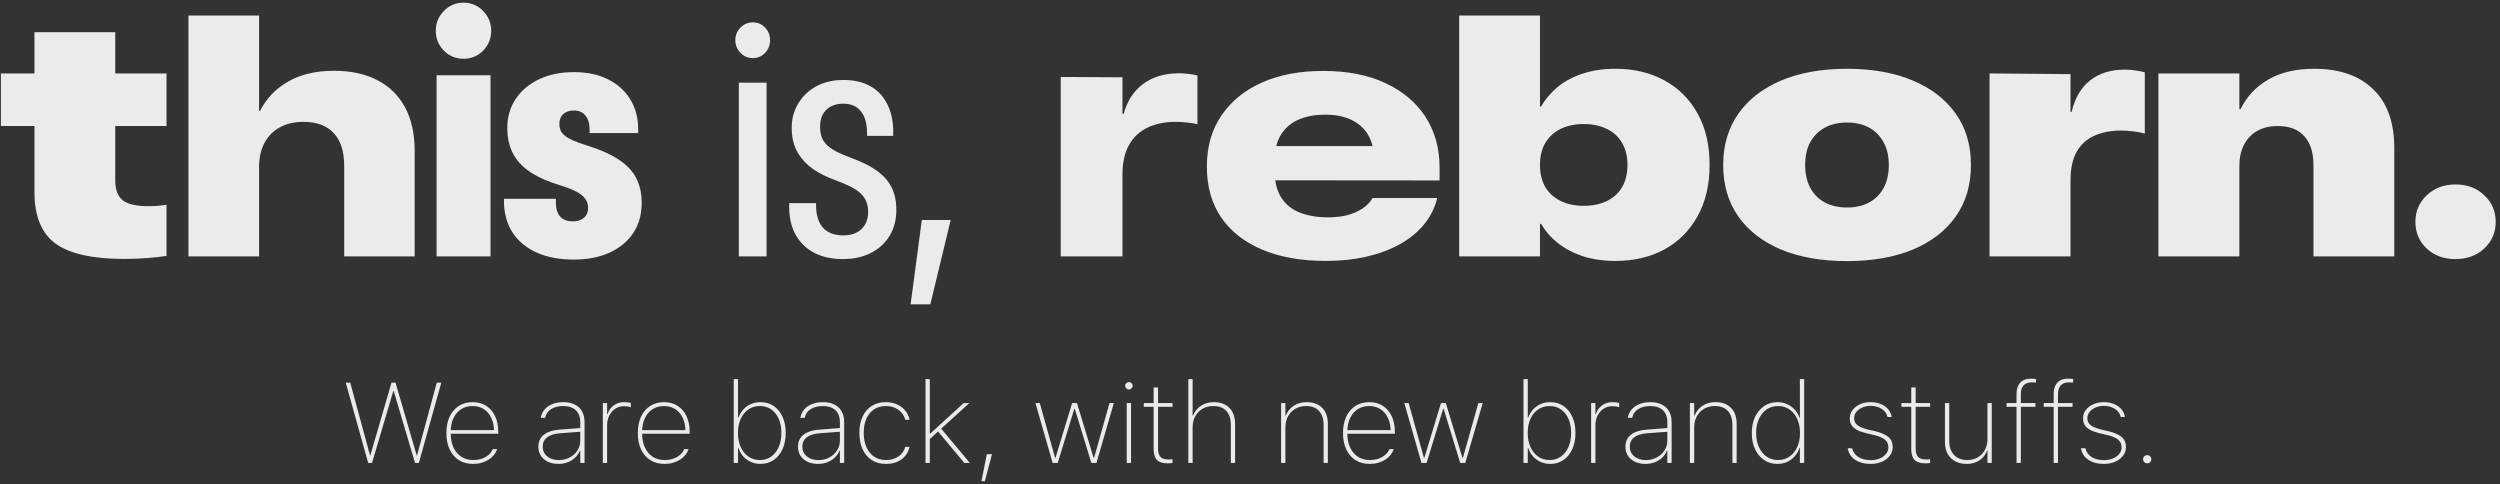 <svg width="351" height="68" viewBox="0 0 351 68" fill="none" xmlns="http://www.w3.org/2000/svg">
<rect x="0" y="0" width="351" height="68" fill="#333333" stroke="none"/>
<path d="M17.447 36.352C12.994 36.352 9.775 35.633 7.791 34.195C5.822 32.742 4.837 30.336 4.837 26.977V17.695H0.126V10.312H4.837V4.523H16.181V10.312H23.377V17.695H16.181V25.336C16.181 26.633 16.533 27.562 17.236 28.125C17.939 28.672 19.127 28.945 20.798 28.945C21.33 28.945 21.798 28.93 22.205 28.898C22.627 28.852 23.017 28.805 23.377 28.758V35.93C22.564 36.055 21.65 36.156 20.634 36.234C19.619 36.312 18.556 36.352 17.447 36.352ZM26.459 36V2.18H36.373V15.562H36.514C37.404 13.812 38.725 12.438 40.475 11.438C42.225 10.438 44.365 9.938 46.897 9.938C49.287 9.938 51.326 10.383 53.014 11.273C54.701 12.148 55.99 13.422 56.881 15.094C57.772 16.766 58.217 18.789 58.217 21.164V36H48.326V23.297C48.326 21.281 47.842 19.75 46.873 18.703C45.904 17.641 44.482 17.109 42.607 17.109C41.326 17.109 40.217 17.367 39.279 17.883C38.342 18.398 37.623 19.133 37.123 20.086C36.623 21.023 36.373 22.141 36.373 23.438V36H26.459ZM61.299 36V10.57H68.87V36H61.299ZM65.073 8.25C63.995 8.25 63.073 7.867 62.307 7.102C61.557 6.32 61.182 5.391 61.182 4.312C61.182 3.25 61.557 2.328 62.307 1.547C63.073 0.766 63.995 0.375 65.073 0.375C66.166 0.375 67.088 0.766 67.838 1.547C68.588 2.328 68.963 3.25 68.963 4.312C68.963 5.391 68.588 6.32 67.838 7.102C67.088 7.867 66.166 8.25 65.073 8.25ZM80.577 36.445C78.561 36.445 76.819 36.117 75.35 35.461C73.897 34.805 72.772 33.875 71.975 32.672C71.194 31.469 70.788 30.039 70.757 28.383V27.914H78.046V28.57C78.077 29.43 78.296 30.062 78.702 30.469C79.108 30.875 79.686 31.078 80.436 31.078C80.874 31.078 81.249 31 81.561 30.844C81.89 30.688 82.14 30.477 82.311 30.211C82.483 29.93 82.569 29.602 82.569 29.227V29.203C82.569 28.578 82.35 28.047 81.913 27.609C81.491 27.172 80.772 26.766 79.757 26.391L77.319 25.57C75.944 25.07 74.804 24.469 73.897 23.766C72.991 23.047 72.319 22.211 71.882 21.258C71.444 20.305 71.225 19.219 71.225 18V17.953C71.225 16.422 71.616 15.07 72.397 13.898C73.194 12.711 74.288 11.789 75.679 11.133C77.085 10.461 78.718 10.125 80.577 10.125C82.421 10.125 84.015 10.461 85.358 11.133C86.702 11.805 87.741 12.734 88.475 13.922C89.21 15.109 89.585 16.484 89.6 18.047V18.68H82.78V18.094C82.765 17.281 82.561 16.648 82.171 16.195C81.796 15.742 81.272 15.516 80.6 15.516C80.163 15.516 79.788 15.594 79.475 15.75C79.179 15.891 78.944 16.109 78.772 16.406C78.616 16.688 78.538 17.016 78.538 17.391V17.438C78.538 17.828 78.624 18.18 78.796 18.492C78.983 18.789 79.272 19.062 79.663 19.312C80.054 19.547 80.585 19.789 81.257 20.039L83.694 20.859C85.96 21.688 87.593 22.703 88.593 23.906C89.593 25.094 90.093 26.617 90.093 28.477V28.5C90.093 30.109 89.702 31.508 88.921 32.695C88.14 33.883 87.03 34.805 85.593 35.461C84.171 36.117 82.499 36.445 80.577 36.445ZM103.734 36V11.602H107.625V36H103.734ZM105.68 8.156C105.023 8.156 104.453 7.914 103.969 7.43C103.484 6.93 103.242 6.336 103.242 5.648C103.242 4.945 103.484 4.352 103.969 3.867C104.453 3.383 105.023 3.141 105.68 3.141C106.367 3.141 106.945 3.383 107.414 3.867C107.883 4.352 108.117 4.945 108.117 5.648C108.117 6.336 107.883 6.93 107.414 7.43C106.945 7.914 106.367 8.156 105.68 8.156ZM118.348 36.375C116.801 36.375 115.465 36.086 114.34 35.508C113.231 34.93 112.364 34.102 111.739 33.023C111.129 31.945 110.817 30.656 110.801 29.156V28.523H114.575V29.039C114.621 30.352 114.965 31.352 115.606 32.039C116.262 32.711 117.2 33.047 118.418 33.047C119.137 33.047 119.754 32.914 120.27 32.648C120.786 32.383 121.184 32 121.465 31.5C121.746 31 121.887 30.43 121.887 29.789V29.742C121.887 28.82 121.629 28.055 121.114 27.445C120.598 26.836 119.731 26.281 118.512 25.781L116.543 25.008C115.325 24.508 114.317 23.922 113.52 23.25C112.739 22.562 112.145 21.789 111.739 20.93C111.348 20.055 111.153 19.078 111.153 18V17.953C111.153 16.672 111.465 15.523 112.09 14.508C112.715 13.477 113.567 12.672 114.645 12.094C115.739 11.516 116.996 11.227 118.418 11.227C119.871 11.227 121.114 11.508 122.145 12.07C123.176 12.633 123.965 13.445 124.512 14.508C125.075 15.555 125.371 16.789 125.403 18.211V19.078H121.746L121.723 18.398C121.692 17.18 121.387 16.234 120.809 15.562C120.246 14.891 119.442 14.555 118.395 14.555C117.723 14.555 117.137 14.688 116.637 14.953C116.153 15.219 115.778 15.594 115.512 16.078C115.262 16.562 115.137 17.133 115.137 17.789V17.836C115.137 18.445 115.239 18.984 115.442 19.453C115.661 19.922 116.02 20.344 116.52 20.719C117.02 21.094 117.684 21.445 118.512 21.773L120.457 22.547C122.364 23.328 123.739 24.266 124.582 25.359C125.426 26.438 125.848 27.797 125.848 29.438V29.461C125.848 30.836 125.536 32.047 124.911 33.094C124.286 34.125 123.411 34.93 122.286 35.508C121.161 36.086 119.848 36.375 118.348 36.375ZM127.852 42.727L129.423 30.891H133.477L130.618 42.727H127.852ZM148.924 36V10.805L157.596 10.852V15.984H157.76C158.26 14.156 159.181 12.75 160.525 11.766C161.869 10.781 163.541 10.289 165.541 10.289C166.025 10.289 166.486 10.32 166.924 10.383C167.377 10.43 167.775 10.5 168.119 10.594V17.438C167.681 17.328 167.197 17.25 166.666 17.203C166.135 17.141 165.588 17.109 165.025 17.109C163.525 17.109 162.213 17.383 161.088 17.93C159.978 18.461 159.119 19.273 158.51 20.367C157.9 21.445 157.596 22.82 157.596 24.492V36H148.924ZM186.155 36.633C182.717 36.633 179.748 36.109 177.248 35.062C174.748 34.016 172.819 32.508 171.459 30.539C170.116 28.57 169.444 26.188 169.444 23.391V23.367C169.444 20.586 170.131 18.195 171.506 16.195C172.881 14.18 174.795 12.633 177.248 11.555C179.717 10.477 182.576 9.945 185.826 9.961C189.17 9.961 192.053 10.523 194.475 11.648C196.912 12.773 198.795 14.352 200.123 16.383C201.451 18.414 202.116 20.805 202.116 23.555V25.336L174.576 25.312V20.508H195.67L192.905 23.953V22.312C192.905 21.016 192.639 19.906 192.108 18.984C191.576 18.062 190.803 17.352 189.787 16.852C188.772 16.352 187.537 16.102 186.084 16.102C184.584 16.102 183.303 16.344 182.241 16.828C181.178 17.312 180.366 18.031 179.803 18.984C179.241 19.938 178.959 21.109 178.959 22.5V23.953C178.959 25.516 179.272 26.781 179.897 27.75C180.522 28.719 181.397 29.422 182.522 29.859C183.647 30.297 184.967 30.516 186.483 30.516C187.451 30.516 188.342 30.414 189.155 30.211C189.967 29.992 190.67 29.688 191.264 29.297C191.858 28.906 192.311 28.453 192.623 27.938L192.694 27.797H201.764L201.717 28.055C201.373 29.352 200.756 30.531 199.866 31.594C198.991 32.641 197.881 33.539 196.537 34.289C195.194 35.039 193.647 35.617 191.897 36.023C190.162 36.43 188.248 36.633 186.155 36.633ZM226.807 36.633C225.12 36.633 223.596 36.414 222.237 35.977C220.878 35.523 219.706 34.906 218.721 34.125C217.737 33.344 216.956 32.445 216.378 31.43H216.214V36H204.87V2.18H216.214V14.953H216.378C216.971 13.906 217.753 12.984 218.721 12.188C219.706 11.391 220.87 10.773 222.214 10.336C223.573 9.883 225.104 9.656 226.807 9.656C229.417 9.656 231.714 10.203 233.698 11.297C235.682 12.375 237.229 13.922 238.339 15.938C239.464 17.938 240.026 20.336 240.026 23.133V23.156C240.026 25.938 239.464 28.336 238.339 30.352C237.229 32.367 235.682 33.922 233.698 35.016C231.714 36.094 229.417 36.633 226.807 36.633ZM222.378 28.898C223.612 28.898 224.69 28.672 225.612 28.219C226.534 27.766 227.245 27.117 227.745 26.273C228.245 25.414 228.495 24.375 228.495 23.156V23.133C228.495 21.93 228.237 20.898 227.721 20.039C227.221 19.18 226.511 18.531 225.589 18.094C224.667 17.641 223.596 17.414 222.378 17.414C221.128 17.414 220.042 17.641 219.12 18.094C218.198 18.547 217.479 19.203 216.964 20.062C216.464 20.906 216.214 21.93 216.214 23.133V23.18C216.214 24.383 216.464 25.414 216.964 26.273C217.479 27.117 218.198 27.766 219.12 28.219C220.042 28.672 221.128 28.898 222.378 28.898ZM259.327 36.656C255.749 36.656 252.663 36.117 250.07 35.039C247.476 33.945 245.468 32.391 244.046 30.375C242.64 28.359 241.937 25.961 241.937 23.18V23.133C241.937 20.367 242.648 17.977 244.07 15.961C245.491 13.945 247.499 12.391 250.093 11.297C252.702 10.203 255.781 9.656 259.327 9.656C262.874 9.656 265.945 10.203 268.538 11.297C271.148 12.391 273.163 13.945 274.585 15.961C276.007 17.961 276.718 20.352 276.718 23.133V23.18C276.718 25.977 276.007 28.383 274.585 30.398C273.179 32.398 271.171 33.945 268.562 35.039C265.968 36.117 262.89 36.656 259.327 36.656ZM259.327 29.133C260.515 29.133 261.546 28.898 262.421 28.43C263.296 27.961 263.976 27.281 264.46 26.391C264.945 25.5 265.187 24.43 265.187 23.18V23.133C265.187 21.883 264.937 20.82 264.437 19.945C263.952 19.055 263.273 18.375 262.398 17.906C261.523 17.438 260.499 17.203 259.327 17.203C258.14 17.203 257.109 17.438 256.234 17.906C255.359 18.375 254.671 19.055 254.171 19.945C253.687 20.82 253.445 21.883 253.445 23.133V23.18C253.445 24.43 253.687 25.5 254.171 26.391C254.656 27.281 255.335 27.961 256.21 28.43C257.101 28.898 258.14 29.133 259.327 29.133ZM279.332 36V10.312L290.699 10.406V15.703H290.863C291.316 13.766 292.176 12.297 293.441 11.297C294.722 10.281 296.363 9.773 298.363 9.773C298.863 9.773 299.347 9.812 299.816 9.891C300.301 9.953 300.738 10.039 301.129 10.148V18.75C300.629 18.609 300.09 18.508 299.511 18.445C298.949 18.367 298.386 18.328 297.824 18.328C296.371 18.328 295.113 18.57 294.051 19.055C292.988 19.523 292.16 20.273 291.566 21.305C290.988 22.336 290.699 23.68 290.699 25.336V36H279.332ZM303.039 36V10.312H314.406V15.328H314.571C315.446 13.547 316.75 12.156 318.485 11.156C320.219 10.156 322.36 9.656 324.906 9.656C328.469 9.656 331.235 10.617 333.203 12.539C335.172 14.445 336.156 17.18 336.156 20.742V36H324.813V23.25C324.813 21.438 324.383 20.062 323.524 19.125C322.68 18.172 321.438 17.695 319.797 17.695C318.688 17.695 317.727 17.922 316.914 18.375C316.117 18.828 315.5 19.477 315.063 20.32C314.625 21.148 314.406 22.148 314.406 23.32V36H303.039ZM344.747 36.375C343.106 36.375 341.755 35.875 340.692 34.875C339.645 33.875 339.122 32.633 339.122 31.148C339.122 29.664 339.653 28.422 340.716 27.422C341.778 26.406 343.122 25.898 344.747 25.898C346.403 25.898 347.755 26.406 348.801 27.422C349.864 28.422 350.395 29.664 350.395 31.148C350.395 32.633 349.864 33.875 348.801 34.875C347.739 35.875 346.387 36.375 344.747 36.375ZM51.692 65L48.543 53.727H49.176L51.95 63.93H51.996L54.965 53.727H55.535L58.504 63.93H58.551L61.325 53.727H61.957L58.809 65H58.27L55.278 54.891H55.223L52.231 65H51.692ZM66.43 65.133C65.665 65.133 65.001 64.958 64.438 64.609C63.876 64.255 63.441 63.755 63.133 63.109C62.826 62.458 62.672 61.695 62.672 60.82V60.805C62.672 59.914 62.824 59.146 63.126 58.5C63.433 57.849 63.862 57.346 64.415 56.992C64.967 56.638 65.612 56.461 66.352 56.461C67.092 56.461 67.73 56.635 68.266 56.984C68.808 57.328 69.225 57.812 69.516 58.438C69.808 59.057 69.954 59.776 69.954 60.594V60.898H62.977V60.391H69.657L69.368 60.844V60.641C69.368 59.875 69.24 59.224 68.985 58.688C68.735 58.146 68.383 57.732 67.93 57.445C67.477 57.154 66.951 57.008 66.352 57.008C65.748 57.008 65.214 57.154 64.751 57.445C64.292 57.737 63.933 58.154 63.672 58.695C63.412 59.237 63.282 59.885 63.282 60.641V60.844C63.282 61.609 63.412 62.273 63.672 62.836C63.933 63.393 64.3 63.825 64.774 64.133C65.248 64.435 65.803 64.586 66.438 64.586C66.886 64.586 67.295 64.521 67.665 64.391C68.034 64.26 68.347 64.083 68.602 63.859C68.862 63.635 69.05 63.383 69.165 63.102L69.18 63.055H69.79L69.774 63.117C69.675 63.404 69.524 63.669 69.321 63.914C69.123 64.154 68.878 64.365 68.587 64.547C68.3 64.729 67.975 64.872 67.61 64.977C67.251 65.081 66.857 65.133 66.43 65.133ZM78.391 65.133C77.845 65.133 77.358 65.034 76.93 64.836C76.509 64.633 76.178 64.352 75.938 63.992C75.704 63.628 75.587 63.206 75.587 62.727V62.711C75.587 62.237 75.701 61.831 75.93 61.492C76.16 61.154 76.496 60.885 76.938 60.688C77.381 60.49 77.925 60.367 78.571 60.32L81.774 60.078V60.594L78.665 60.828C77.852 60.885 77.238 61.075 76.821 61.398C76.404 61.716 76.196 62.151 76.196 62.703V62.719C76.196 63.276 76.407 63.729 76.829 64.078C77.251 64.422 77.798 64.594 78.47 64.594C79.032 64.594 79.54 64.471 79.993 64.227C80.446 63.982 80.805 63.656 81.071 63.25C81.337 62.839 81.47 62.378 81.47 61.867V59.289C81.47 58.539 81.256 57.971 80.829 57.586C80.407 57.2 79.821 57.008 79.071 57.008C78.41 57.008 77.85 57.148 77.391 57.43C76.933 57.711 76.647 58.12 76.532 58.656L76.524 58.672H75.923V58.648C76.001 58.195 76.183 57.805 76.47 57.477C76.756 57.148 77.123 56.898 77.571 56.727C78.019 56.55 78.524 56.461 79.087 56.461C79.707 56.461 80.238 56.57 80.68 56.789C81.129 57.003 81.472 57.32 81.712 57.742C81.951 58.159 82.071 58.669 82.071 59.273V65H81.47V63.273H81.415C81.259 63.654 81.032 63.982 80.735 64.258C80.444 64.534 80.097 64.75 79.696 64.906C79.295 65.057 78.86 65.133 78.391 65.133ZM84.638 65V56.586H85.239V58.156H85.294C85.466 57.625 85.757 57.211 86.169 56.914C86.58 56.612 87.07 56.461 87.638 56.461C87.825 56.461 87.992 56.471 88.138 56.492C88.284 56.508 88.429 56.536 88.575 56.578V57.18C88.414 57.122 88.255 57.083 88.099 57.062C87.948 57.042 87.778 57.031 87.591 57.031C87.148 57.031 86.747 57.148 86.388 57.383C86.034 57.617 85.752 57.938 85.544 58.344C85.341 58.745 85.239 59.2 85.239 59.711V65H84.638ZM93.306 65.133C92.54 65.133 91.876 64.958 91.314 64.609C90.751 64.255 90.316 63.755 90.009 63.109C89.702 62.458 89.548 61.695 89.548 60.82V60.805C89.548 59.914 89.699 59.146 90.001 58.5C90.308 57.849 90.738 57.346 91.29 56.992C91.842 56.638 92.488 56.461 93.228 56.461C93.967 56.461 94.605 56.635 95.142 56.984C95.683 57.328 96.1 57.812 96.392 58.438C96.683 59.057 96.829 59.776 96.829 60.594V60.898H89.853V60.391H96.532L96.243 60.844V60.641C96.243 59.875 96.116 59.224 95.861 58.688C95.611 58.146 95.259 57.732 94.806 57.445C94.353 57.154 93.827 57.008 93.228 57.008C92.624 57.008 92.09 57.154 91.626 57.445C91.168 57.737 90.808 58.154 90.548 58.695C90.288 59.237 90.157 59.885 90.157 60.641V60.844C90.157 61.609 90.288 62.273 90.548 62.836C90.808 63.393 91.176 63.825 91.65 64.133C92.124 64.435 92.678 64.586 93.314 64.586C93.762 64.586 94.17 64.521 94.54 64.391C94.91 64.26 95.222 64.083 95.478 63.859C95.738 63.635 95.926 63.383 96.04 63.102L96.056 63.055H96.665L96.65 63.117C96.551 63.404 96.4 63.669 96.197 63.914C95.999 64.154 95.754 64.365 95.462 64.547C95.176 64.729 94.85 64.872 94.486 64.977C94.126 65.081 93.733 65.133 93.306 65.133ZM106.767 65.133C106.283 65.133 105.835 65.042 105.423 64.859C105.012 64.672 104.655 64.412 104.353 64.078C104.051 63.74 103.824 63.339 103.673 62.875H103.619V65H103.017V53.234H103.619V58.641H103.673C103.835 58.198 104.067 57.812 104.369 57.484C104.671 57.156 105.028 56.904 105.439 56.727C105.85 56.55 106.293 56.461 106.767 56.461C107.475 56.461 108.095 56.641 108.626 57C109.158 57.359 109.572 57.865 109.869 58.516C110.166 59.161 110.314 59.914 110.314 60.773V60.789C110.314 61.648 110.166 62.406 109.869 63.062C109.572 63.714 109.155 64.221 108.619 64.586C108.087 64.951 107.47 65.133 106.767 65.133ZM106.681 64.586C107.291 64.586 107.819 64.427 108.267 64.109C108.72 63.792 109.072 63.349 109.322 62.781C109.577 62.208 109.705 61.544 109.705 60.789V60.773C109.705 60.018 109.58 59.359 109.33 58.797C109.08 58.229 108.728 57.789 108.275 57.477C107.822 57.164 107.291 57.008 106.681 57.008C106.072 57.008 105.535 57.167 105.072 57.484C104.613 57.797 104.254 58.237 103.994 58.805C103.738 59.367 103.611 60.023 103.611 60.773V60.789C103.611 61.539 103.741 62.2 104.001 62.773C104.262 63.341 104.621 63.786 105.08 64.109C105.543 64.427 106.077 64.586 106.681 64.586ZM114.841 65.133C114.295 65.133 113.808 65.034 113.381 64.836C112.959 64.633 112.628 64.352 112.388 63.992C112.154 63.628 112.037 63.206 112.037 62.727V62.711C112.037 62.237 112.151 61.831 112.381 61.492C112.61 61.154 112.946 60.885 113.388 60.688C113.831 60.49 114.375 60.367 115.021 60.32L118.224 60.078V60.594L115.115 60.828C114.302 60.885 113.688 61.075 113.271 61.398C112.854 61.716 112.646 62.151 112.646 62.703V62.719C112.646 63.276 112.857 63.729 113.279 64.078C113.701 64.422 114.248 64.594 114.92 64.594C115.482 64.594 115.99 64.471 116.443 64.227C116.896 63.982 117.256 63.656 117.521 63.25C117.787 62.839 117.92 62.378 117.92 61.867V59.289C117.92 58.539 117.706 57.971 117.279 57.586C116.857 57.2 116.271 57.008 115.521 57.008C114.86 57.008 114.3 57.148 113.841 57.43C113.383 57.711 113.097 58.12 112.982 58.656L112.974 58.672H112.373V58.648C112.451 58.195 112.633 57.805 112.92 57.477C113.206 57.148 113.573 56.898 114.021 56.727C114.469 56.55 114.974 56.461 115.537 56.461C116.157 56.461 116.688 56.57 117.131 56.789C117.578 57.003 117.922 57.32 118.162 57.742C118.401 58.159 118.521 58.669 118.521 59.273V65H117.92V63.273H117.865C117.709 63.654 117.482 63.982 117.185 64.258C116.894 64.534 116.547 64.75 116.146 64.906C115.745 65.057 115.31 65.133 114.841 65.133ZM124.369 65.133C123.614 65.133 122.958 64.956 122.4 64.602C121.843 64.242 121.413 63.737 121.111 63.086C120.809 62.435 120.658 61.664 120.658 60.773V60.758C120.658 59.883 120.809 59.125 121.111 58.484C121.413 57.839 121.84 57.341 122.392 56.992C122.95 56.638 123.609 56.461 124.369 56.461C124.958 56.461 125.484 56.568 125.947 56.781C126.416 56.99 126.801 57.281 127.103 57.656C127.411 58.026 127.611 58.45 127.705 58.93L127.697 58.938L127.103 58.945V58.93C126.952 58.357 126.632 57.893 126.142 57.539C125.653 57.185 125.062 57.008 124.369 57.008C123.739 57.008 123.189 57.161 122.721 57.469C122.257 57.776 121.898 58.211 121.642 58.773C121.392 59.336 121.267 59.997 121.267 60.758V60.773C121.267 61.544 121.395 62.216 121.65 62.789C121.905 63.362 122.265 63.805 122.728 64.117C123.197 64.43 123.744 64.586 124.369 64.586C125.062 64.586 125.65 64.422 126.135 64.094C126.624 63.766 126.942 63.32 127.088 62.758L127.096 62.742L127.697 62.734L127.689 62.766C127.585 63.24 127.385 63.656 127.088 64.016C126.791 64.37 126.413 64.646 125.955 64.844C125.497 65.037 124.968 65.133 124.369 65.133ZM129.943 65V53.234H130.545V65H129.943ZM135.396 65L131.553 60.398L132.014 60.023L136.17 65H135.396ZM130.381 61.797L130.357 60.883H130.6L135.311 56.586H136.1L131.928 60.383H131.904L130.381 61.797ZM137.799 67.547L138.549 63.773H139.276L138.276 67.547H137.799ZM147.791 65L145.377 56.586H145.987L148.135 64.289H148.19L150.526 56.586H151.206L153.541 64.289H153.604L155.776 56.586H156.385L153.94 65H153.229L150.893 57.383H150.838L148.502 65H147.791ZM158.194 65V56.586H158.796V65H158.194ZM158.499 54.688C158.358 54.688 158.236 54.635 158.131 54.531C158.027 54.427 157.975 54.305 157.975 54.164C157.975 54.018 158.027 53.896 158.131 53.797C158.236 53.693 158.358 53.641 158.499 53.641C158.644 53.641 158.767 53.693 158.866 53.797C158.97 53.896 159.022 54.018 159.022 54.164C159.022 54.305 158.97 54.427 158.866 54.531C158.767 54.635 158.644 54.688 158.499 54.688ZM163.979 65.055C163.266 65.055 162.753 64.896 162.44 64.578C162.128 64.26 161.971 63.745 161.971 63.031V57.117H160.589V56.586H161.971V54.398H162.589V56.586H164.62V57.117H162.589V62.938C162.589 63.484 162.698 63.883 162.917 64.133C163.141 64.383 163.513 64.508 164.034 64.508C164.149 64.508 164.253 64.505 164.346 64.5C164.445 64.49 164.537 64.482 164.62 64.477V65C164.516 65.016 164.412 65.029 164.307 65.039C164.208 65.049 164.099 65.055 163.979 65.055ZM166.843 65V53.234H167.444V58.352H167.499C167.744 57.758 168.121 57.294 168.632 56.961C169.147 56.628 169.752 56.461 170.444 56.461C171.064 56.461 171.593 56.583 172.03 56.828C172.473 57.068 172.811 57.414 173.046 57.867C173.285 58.32 173.405 58.865 173.405 59.5V65H172.811V59.664C172.811 58.805 172.598 58.148 172.171 57.695C171.749 57.237 171.137 57.008 170.335 57.008C169.778 57.008 169.28 57.135 168.843 57.391C168.41 57.641 168.069 57.99 167.819 58.438C167.569 58.885 167.444 59.401 167.444 59.984V65H166.843ZM179.866 65V56.586H180.468V58.352H180.523C180.768 57.758 181.145 57.294 181.656 56.961C182.166 56.628 182.77 56.461 183.468 56.461C184.4 56.461 185.127 56.732 185.648 57.273C186.169 57.81 186.429 58.552 186.429 59.5V65H185.835V59.664C185.835 58.815 185.622 58.161 185.195 57.703C184.773 57.24 184.161 57.008 183.359 57.008C182.801 57.008 182.304 57.135 181.866 57.391C181.434 57.641 181.093 57.99 180.843 58.438C180.593 58.885 180.468 59.401 180.468 59.984V65H179.866ZM192.316 65.133C191.55 65.133 190.886 64.958 190.324 64.609C189.761 64.255 189.326 63.755 189.019 63.109C188.712 62.458 188.558 61.695 188.558 60.82V60.805C188.558 59.914 188.709 59.146 189.011 58.5C189.318 57.849 189.748 57.346 190.3 56.992C190.852 56.638 191.498 56.461 192.238 56.461C192.977 56.461 193.615 56.635 194.152 56.984C194.693 57.328 195.11 57.812 195.402 58.438C195.693 59.057 195.839 59.776 195.839 60.594V60.898H188.863V60.391H195.542L195.253 60.844V60.641C195.253 59.875 195.126 59.224 194.871 58.688C194.621 58.146 194.269 57.732 193.816 57.445C193.363 57.154 192.837 57.008 192.238 57.008C191.634 57.008 191.1 57.154 190.636 57.445C190.178 57.737 189.818 58.154 189.558 58.695C189.298 59.237 189.167 59.885 189.167 60.641V60.844C189.167 61.609 189.298 62.273 189.558 62.836C189.818 63.393 190.186 63.825 190.66 64.133C191.134 64.435 191.688 64.586 192.324 64.586C192.772 64.586 193.18 64.521 193.55 64.391C193.92 64.26 194.233 64.083 194.488 63.859C194.748 63.635 194.936 63.383 195.05 63.102L195.066 63.055H195.675L195.66 63.117C195.561 63.404 195.41 63.669 195.206 63.914C195.009 64.154 194.764 64.365 194.472 64.547C194.186 64.729 193.86 64.872 193.496 64.977C193.136 65.081 192.743 65.133 192.316 65.133ZM199.578 65L197.164 56.586H197.773L199.921 64.289H199.976L202.312 56.586H202.992L205.328 64.289H205.39L207.562 56.586H208.171L205.726 65H205.015L202.679 57.383H202.625L200.289 65H199.578ZM217.648 65.133C217.164 65.133 216.716 65.042 216.305 64.859C215.893 64.672 215.536 64.412 215.234 64.078C214.932 63.74 214.706 63.339 214.555 62.875H214.5V65H213.898V53.234H214.5V58.641H214.555C214.716 58.198 214.948 57.812 215.25 57.484C215.552 57.156 215.909 56.904 216.32 56.727C216.732 56.55 217.174 56.461 217.648 56.461C218.357 56.461 218.976 56.641 219.508 57C220.039 57.359 220.453 57.865 220.75 58.516C221.047 59.161 221.195 59.914 221.195 60.773V60.789C221.195 61.648 221.047 62.406 220.75 63.062C220.453 63.714 220.036 64.221 219.5 64.586C218.969 64.951 218.351 65.133 217.648 65.133ZM217.562 64.586C218.172 64.586 218.7 64.427 219.148 64.109C219.601 63.792 219.953 63.349 220.203 62.781C220.458 62.208 220.586 61.544 220.586 60.789V60.773C220.586 60.018 220.461 59.359 220.211 58.797C219.961 58.229 219.609 57.789 219.156 57.477C218.703 57.164 218.172 57.008 217.562 57.008C216.953 57.008 216.417 57.167 215.953 57.484C215.495 57.797 215.135 58.237 214.875 58.805C214.62 59.367 214.492 60.023 214.492 60.773V60.789C214.492 61.539 214.622 62.2 214.883 62.773C215.143 63.341 215.503 63.786 215.961 64.109C216.424 64.427 216.958 64.586 217.562 64.586ZM223.395 65V56.586H223.996V58.156H224.051C224.223 57.625 224.514 57.211 224.926 56.914C225.337 56.612 225.827 56.461 226.395 56.461C226.582 56.461 226.749 56.471 226.895 56.492C227.04 56.508 227.186 56.536 227.332 56.578V57.18C227.171 57.122 227.012 57.083 226.856 57.062C226.705 57.042 226.535 57.031 226.348 57.031C225.905 57.031 225.504 57.148 225.145 57.383C224.79 57.617 224.509 57.938 224.301 58.344C224.098 58.745 223.996 59.2 223.996 59.711V65H223.395ZM231.016 65.133C230.469 65.133 229.982 65.034 229.555 64.836C229.133 64.633 228.802 64.352 228.563 63.992C228.328 63.628 228.211 63.206 228.211 62.727V62.711C228.211 62.237 228.326 61.831 228.555 61.492C228.784 61.154 229.12 60.885 229.563 60.688C230.005 60.49 230.55 60.367 231.196 60.32L234.399 60.078V60.594L231.289 60.828C230.477 60.885 229.862 61.075 229.446 61.398C229.029 61.716 228.821 62.151 228.821 62.703V62.719C228.821 63.276 229.031 63.729 229.453 64.078C229.875 64.422 230.422 64.594 231.094 64.594C231.656 64.594 232.164 64.471 232.617 64.227C233.071 63.982 233.43 63.656 233.696 63.25C233.961 62.839 234.094 62.378 234.094 61.867V59.289C234.094 58.539 233.88 57.971 233.453 57.586C233.031 57.2 232.446 57.008 231.696 57.008C231.034 57.008 230.474 57.148 230.016 57.43C229.558 57.711 229.271 58.12 229.156 58.656L229.149 58.672H228.547V58.648C228.625 58.195 228.808 57.805 229.094 57.477C229.38 57.148 229.748 56.898 230.196 56.727C230.643 56.55 231.149 56.461 231.711 56.461C232.331 56.461 232.862 56.57 233.305 56.789C233.753 57.003 234.097 57.32 234.336 57.742C234.576 58.159 234.696 58.669 234.696 59.273V65H234.094V63.273H234.039C233.883 63.654 233.656 63.982 233.36 64.258C233.068 64.534 232.722 64.75 232.321 64.906C231.919 65.057 231.485 65.133 231.016 65.133ZM237.262 65V56.586H237.864V58.352H237.918C238.163 57.758 238.541 57.294 239.051 56.961C239.562 56.628 240.166 56.461 240.864 56.461C241.796 56.461 242.523 56.732 243.043 57.273C243.564 57.81 243.825 58.552 243.825 59.5V65H243.231V59.664C243.231 58.815 243.017 58.161 242.59 57.703C242.168 57.24 241.556 57.008 240.754 57.008C240.197 57.008 239.7 57.135 239.262 57.391C238.83 57.641 238.489 57.99 238.239 58.438C237.989 58.885 237.864 59.401 237.864 59.984V65H237.262ZM249.555 65.133C248.847 65.133 248.222 64.951 247.68 64.586C247.139 64.221 246.714 63.714 246.407 63.062C246.105 62.406 245.954 61.654 245.954 60.805V60.789C245.954 59.94 246.105 59.19 246.407 58.539C246.714 57.888 247.139 57.38 247.68 57.016C248.222 56.646 248.847 56.461 249.555 56.461C250.029 56.461 250.472 56.552 250.883 56.734C251.295 56.911 251.652 57.164 251.954 57.492C252.261 57.815 252.493 58.203 252.649 58.656H252.704V53.234H253.305V65H252.704V62.875H252.649C252.498 63.333 252.271 63.732 251.969 64.07C251.667 64.409 251.31 64.672 250.899 64.859C250.488 65.042 250.04 65.133 249.555 65.133ZM249.641 64.586C250.251 64.586 250.784 64.427 251.243 64.109C251.706 63.786 252.068 63.341 252.329 62.773C252.589 62.206 252.719 61.55 252.719 60.805V60.789C252.719 60.039 252.589 59.38 252.329 58.812C252.068 58.245 251.706 57.802 251.243 57.484C250.784 57.167 250.251 57.008 249.641 57.008C249.032 57.008 248.495 57.167 248.032 57.484C247.573 57.802 247.214 58.245 246.954 58.812C246.693 59.38 246.563 60.039 246.563 60.789V60.805C246.563 61.55 246.693 62.208 246.954 62.781C247.214 63.349 247.573 63.792 248.032 64.109C248.495 64.427 249.032 64.586 249.641 64.586ZM262.657 65.133C262.063 65.133 261.535 65.044 261.071 64.867C260.608 64.69 260.233 64.438 259.946 64.109C259.665 63.781 259.49 63.391 259.423 62.938H260.04C260.155 63.453 260.444 63.859 260.907 64.156C261.376 64.453 261.962 64.602 262.665 64.602C263.123 64.602 263.537 64.526 263.907 64.375C264.277 64.219 264.571 64.005 264.79 63.734C265.014 63.464 265.126 63.161 265.126 62.828V62.812C265.126 62.344 264.957 61.977 264.618 61.711C264.285 61.44 263.746 61.221 263.001 61.055L262.016 60.82C261.506 60.7 261.079 60.55 260.735 60.367C260.391 60.185 260.134 59.961 259.962 59.695C259.795 59.43 259.712 59.109 259.712 58.734V58.719C259.712 58.281 259.845 57.893 260.11 57.555C260.376 57.211 260.727 56.943 261.165 56.75C261.608 56.557 262.092 56.461 262.618 56.461C263.149 56.461 263.626 56.547 264.048 56.719C264.47 56.891 264.816 57.133 265.087 57.445C265.358 57.753 265.527 58.12 265.595 58.547H265.001C264.907 58.078 264.641 57.7 264.204 57.414C263.772 57.128 263.243 56.984 262.618 56.984C262.207 56.984 261.826 57.06 261.477 57.211C261.128 57.362 260.847 57.568 260.634 57.828C260.425 58.083 260.321 58.375 260.321 58.703V58.719C260.321 58.995 260.391 59.232 260.532 59.43C260.678 59.628 260.894 59.797 261.181 59.938C261.467 60.078 261.824 60.2 262.251 60.305L263.235 60.531C264.074 60.729 264.699 60.997 265.11 61.336C265.527 61.675 265.735 62.151 265.735 62.766V62.781C265.735 63.234 265.597 63.638 265.321 63.992C265.05 64.346 264.681 64.625 264.212 64.828C263.748 65.031 263.23 65.133 262.657 65.133ZM270.349 65.055C269.635 65.055 269.122 64.896 268.81 64.578C268.497 64.26 268.341 63.745 268.341 63.031V57.117H266.958V56.586H268.341V54.398H268.958V56.586H270.989V57.117H268.958V62.938C268.958 63.484 269.067 63.883 269.286 64.133C269.51 64.383 269.883 64.508 270.403 64.508C270.518 64.508 270.622 64.505 270.716 64.5C270.815 64.49 270.906 64.482 270.989 64.477V65C270.885 65.016 270.781 65.029 270.677 65.039C270.578 65.049 270.468 65.055 270.349 65.055ZM276.111 65.133C275.491 65.133 274.952 65.008 274.493 64.758C274.04 64.508 273.689 64.156 273.439 63.703C273.194 63.245 273.071 62.706 273.071 62.086V56.586H273.673V61.922C273.673 62.745 273.897 63.396 274.345 63.875C274.798 64.349 275.42 64.586 276.212 64.586C276.634 64.586 277.017 64.516 277.361 64.375C277.709 64.229 278.009 64.023 278.259 63.758C278.509 63.492 278.702 63.18 278.837 62.82C278.973 62.456 279.04 62.055 279.04 61.617V56.586H279.642V65H279.04V63.258H278.978C278.842 63.643 278.637 63.977 278.361 64.258C278.09 64.539 277.762 64.755 277.376 64.906C276.996 65.057 276.574 65.133 276.111 65.133ZM283.122 65V57.117H281.724V56.586H283.122V55.32C283.122 54.852 283.201 54.458 283.357 54.141C283.513 53.818 283.74 53.575 284.036 53.414C284.339 53.247 284.706 53.164 285.138 53.164C285.273 53.164 285.398 53.169 285.513 53.18C285.628 53.185 285.742 53.195 285.857 53.211V53.719C285.773 53.708 285.677 53.7 285.568 53.695C285.458 53.69 285.344 53.688 285.224 53.688C284.734 53.688 284.362 53.831 284.107 54.117C283.852 54.398 283.724 54.805 283.724 55.336V56.586H285.771V57.117H283.724V65H283.122ZM288.337 65V57.117H286.939V56.586H288.337V55.32C288.337 54.852 288.416 54.458 288.572 54.141C288.728 53.818 288.955 53.575 289.251 53.414C289.554 53.247 289.921 53.164 290.353 53.164C290.488 53.164 290.613 53.169 290.728 53.18C290.843 53.185 290.957 53.195 291.072 53.211V53.719C290.988 53.708 290.892 53.7 290.783 53.695C290.673 53.69 290.559 53.688 290.439 53.688C289.949 53.688 289.577 53.831 289.322 54.117C289.067 54.398 288.939 54.805 288.939 55.336V56.586H290.986V57.117H288.939V65H288.337ZM295.404 65.133C294.81 65.133 294.282 65.044 293.818 64.867C293.355 64.69 292.98 64.438 292.693 64.109C292.412 63.781 292.237 63.391 292.17 62.938H292.787C292.901 63.453 293.19 63.859 293.654 64.156C294.123 64.453 294.709 64.602 295.412 64.602C295.87 64.602 296.284 64.526 296.654 64.375C297.024 64.219 297.318 64.005 297.537 63.734C297.761 63.464 297.873 63.161 297.873 62.828V62.812C297.873 62.344 297.703 61.977 297.365 61.711C297.032 61.44 296.493 61.221 295.748 61.055L294.763 60.82C294.253 60.7 293.826 60.55 293.482 60.367C293.138 60.185 292.881 59.961 292.709 59.695C292.542 59.43 292.459 59.109 292.459 58.734V58.719C292.459 58.281 292.591 57.893 292.857 57.555C293.123 57.211 293.474 56.943 293.912 56.75C294.355 56.557 294.839 56.461 295.365 56.461C295.896 56.461 296.373 56.547 296.795 56.719C297.216 56.891 297.563 57.133 297.834 57.445C298.105 57.753 298.274 58.12 298.341 58.547H297.748C297.654 58.078 297.388 57.7 296.951 57.414C296.519 57.128 295.99 56.984 295.365 56.984C294.953 56.984 294.573 57.06 294.224 57.211C293.875 57.362 293.594 57.568 293.381 57.828C293.172 58.083 293.068 58.375 293.068 58.703V58.719C293.068 58.995 293.138 59.232 293.279 59.43C293.425 59.628 293.641 59.797 293.927 59.938C294.214 60.078 294.571 60.2 294.998 60.305L295.982 60.531C296.821 60.729 297.446 60.997 297.857 61.336C298.274 61.675 298.482 62.151 298.482 62.766V62.781C298.482 63.234 298.344 63.638 298.068 63.992C297.797 64.346 297.427 64.625 296.959 64.828C296.495 65.031 295.977 65.133 295.404 65.133ZM301.471 65.047C301.309 65.047 301.171 64.992 301.056 64.883C300.947 64.768 300.892 64.633 300.892 64.477C300.892 64.31 300.947 64.172 301.056 64.062C301.171 63.953 301.309 63.898 301.471 63.898C301.632 63.898 301.767 63.953 301.877 64.062C301.986 64.172 302.041 64.31 302.041 64.477C302.041 64.633 301.986 64.768 301.877 64.883C301.767 64.992 301.632 65.047 301.471 65.047Z" fill="#EBEBEB"/>
</svg>
